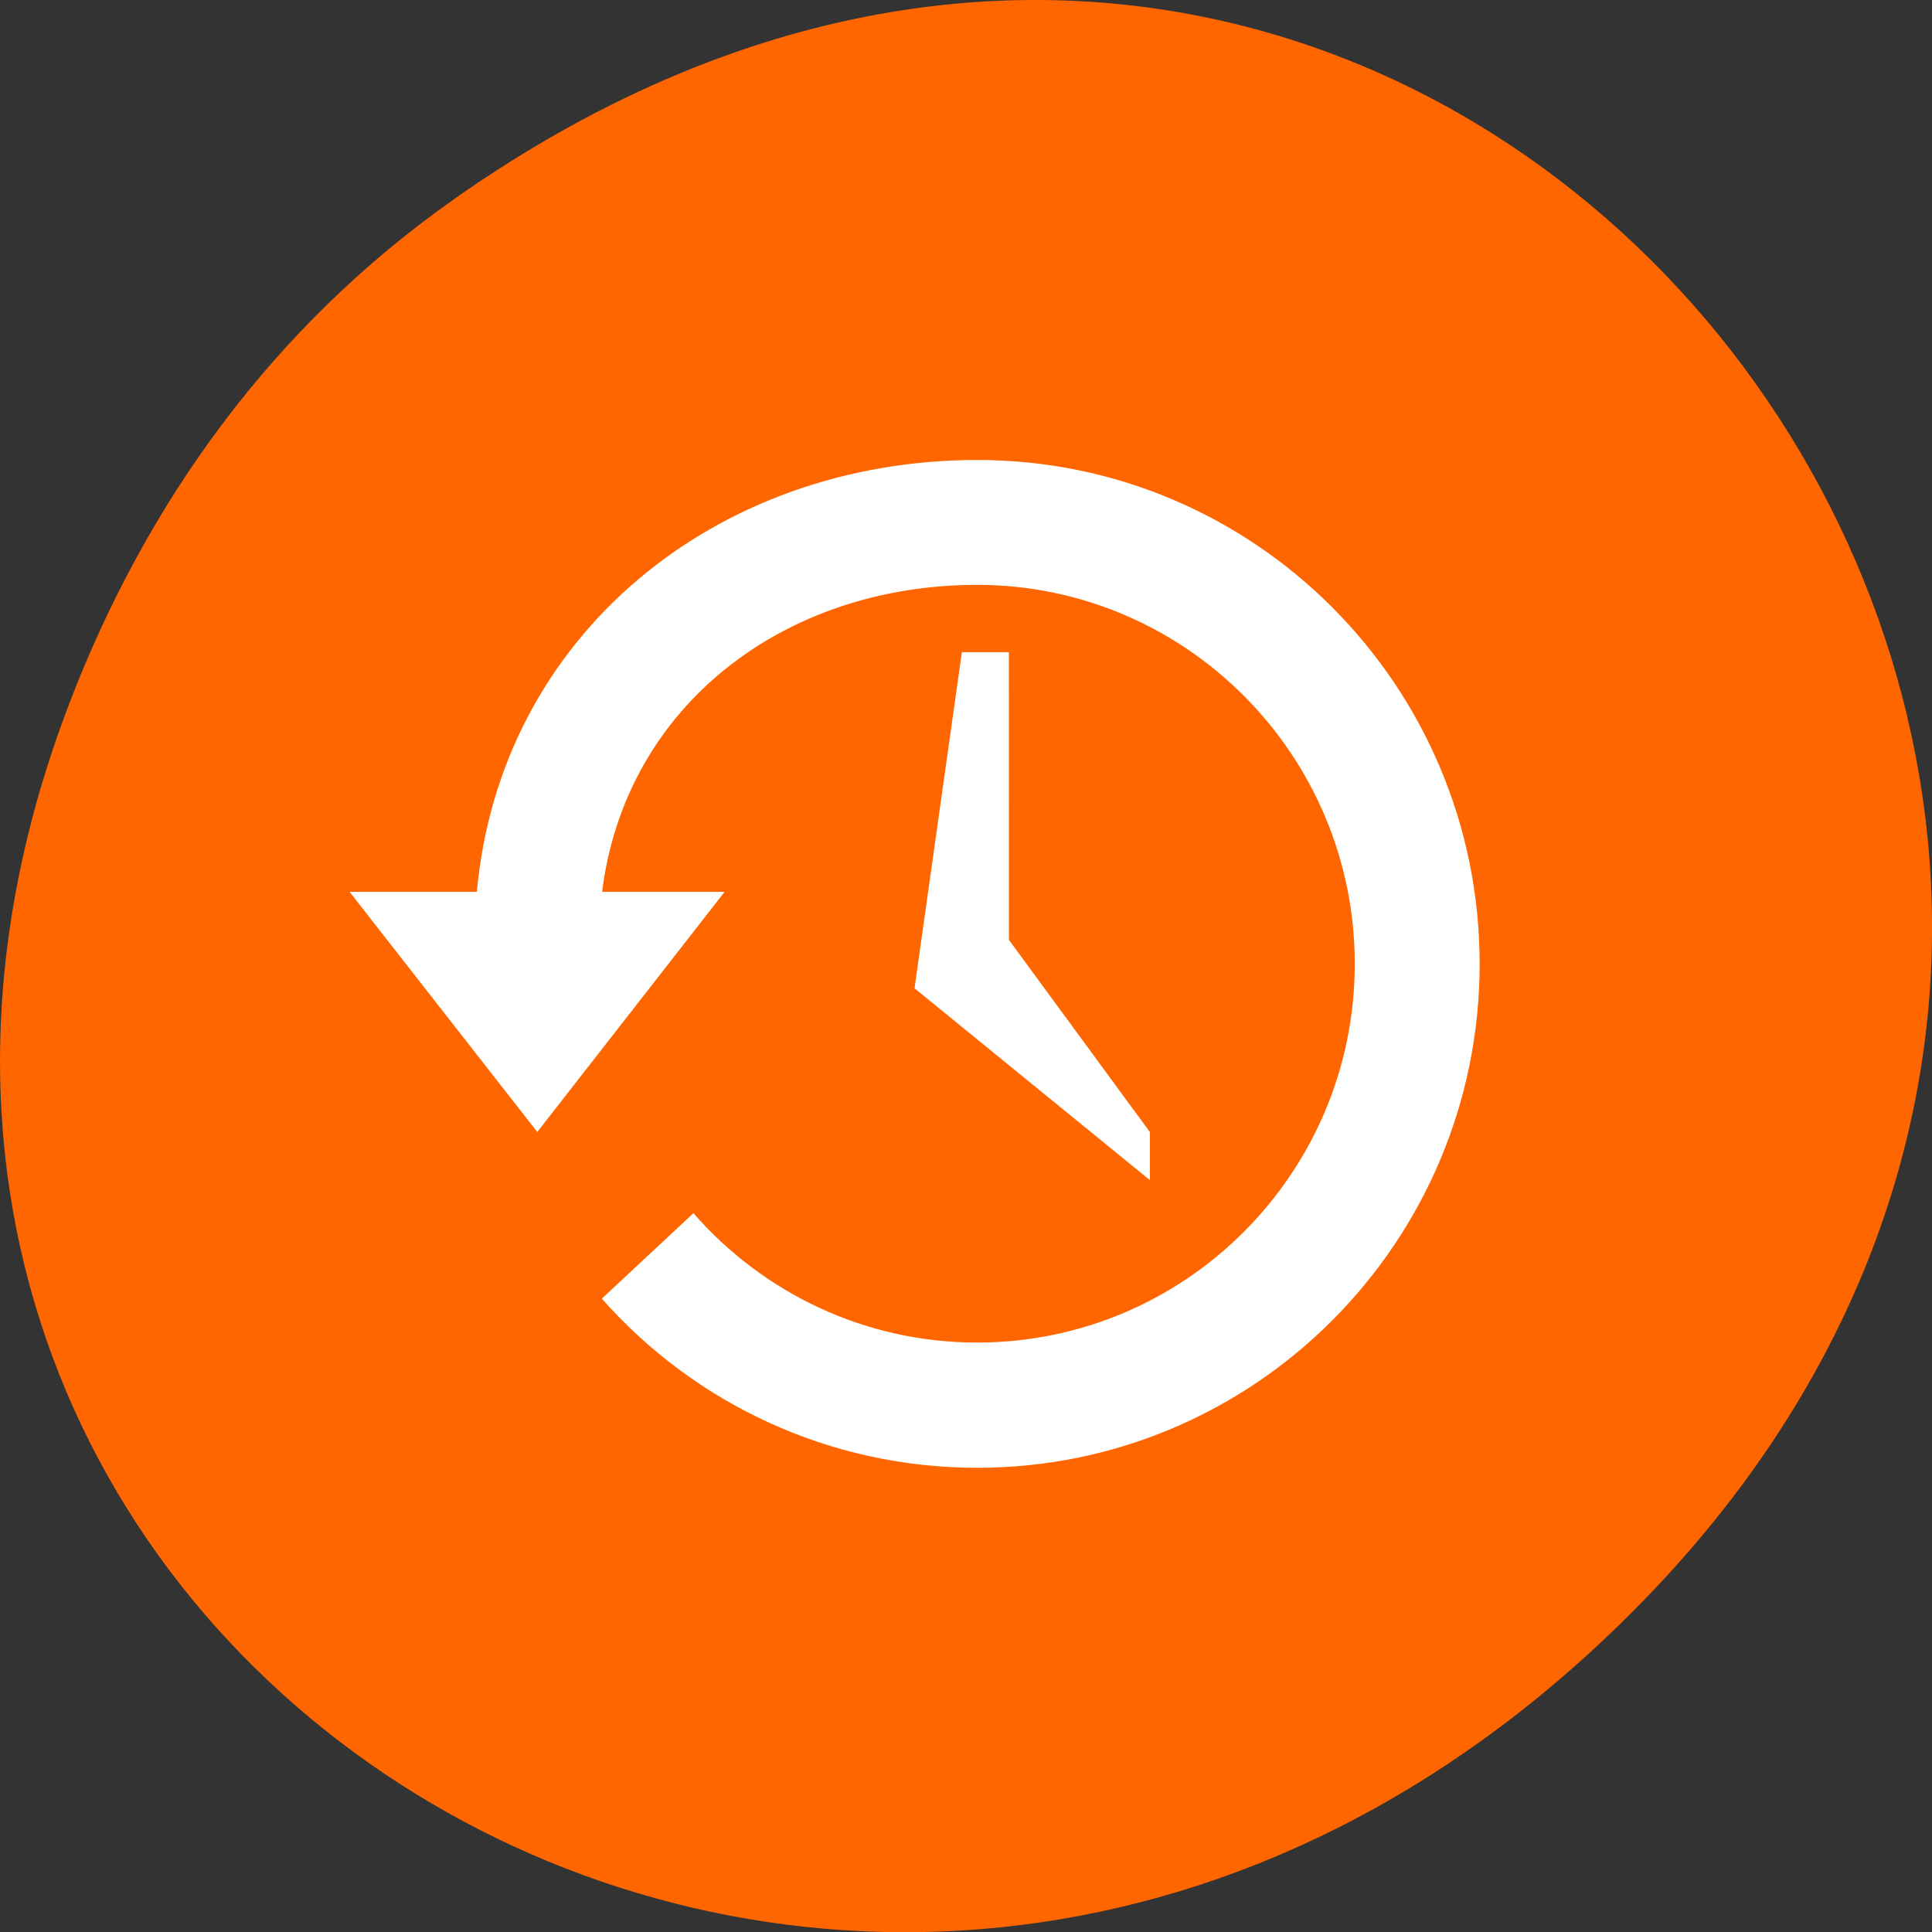 <svg xmlns="http://www.w3.org/2000/svg" viewBox="0 0 22 22"><rect x="0" y="0" width="22" height="22" fill="#333333" stroke="none"/><path d="m 5.172 2.266 c 11.25 -7.91 22.652 6.699 13.484 16.02 c -8.641 8.781 -22.059 0.641 -17.863 -10.285 c 0.875 -2.281 2.312 -4.281 4.379 -5.734" style="fill:#f60"/><g style="fill:#fff"><path d="m 11.129 5.238 c -2.98 0 -5.434 2 -5.699 4.918 h -1.449 l 2.137 2.734 l 2.133 -2.734 h -1.395 c 0.266 -2.125 2.078 -3.496 4.27 -3.496 c 2.371 0 4.301 1.934 4.301 4.316 c 0 2.379 -1.926 4.312 -4.301 4.312 c -1.285 0 -2.441 -0.57 -3.23 -1.473 l -1.043 0.973 c 1.047 1.184 2.574 1.926 4.277 1.926 c 3.156 0 5.719 -2.57 5.719 -5.738 c 0 -3.168 -2.562 -5.738 -5.719 -5.738"/><path d="m 11.488 7.426 h -0.535 l -0.539 3.828 l 2.68 2.184 v -0.547 l -1.605 -2.188"/></g></svg>